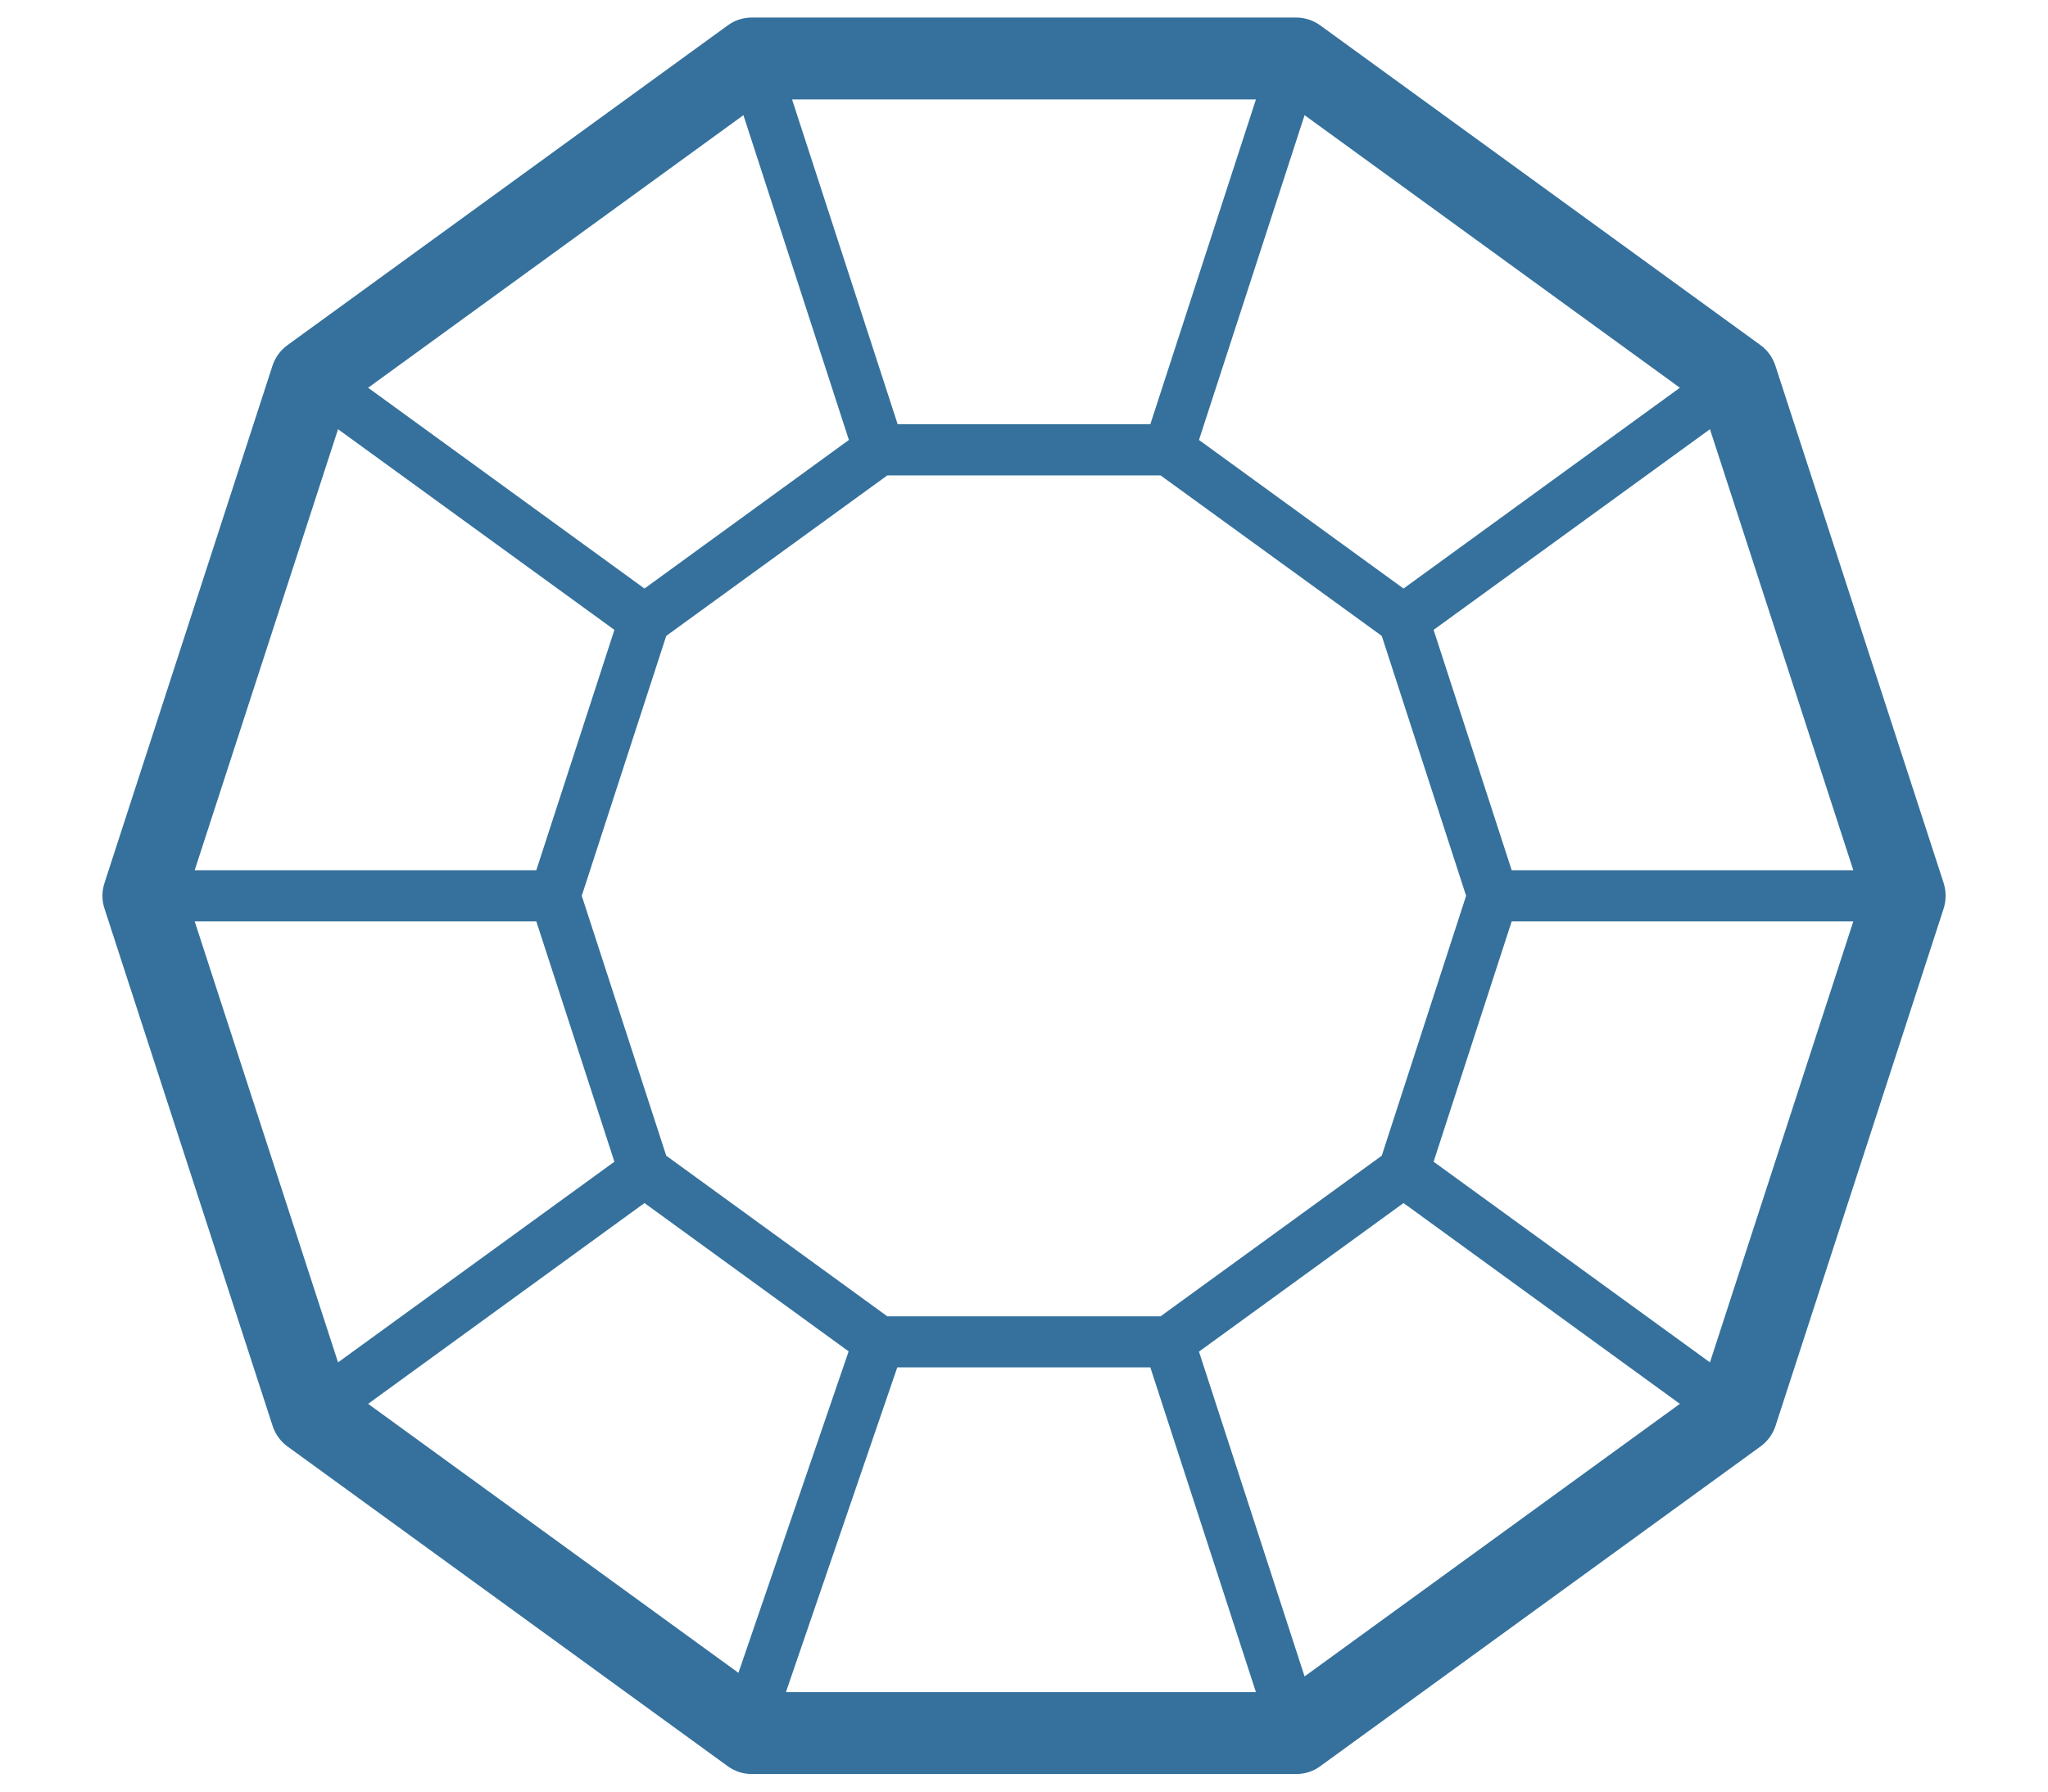 <svg width="16" height="14" viewBox="0 0 16 14" fill="none" xmlns="http://www.w3.org/2000/svg">
<path d="M13.87 2.857C13.849 2.793 13.809 2.737 13.754 2.697L10.314 0.198C10.259 0.158 10.193 0.137 10.126 0.137H5.874C5.806 0.137 5.74 0.158 5.686 0.198L2.246 2.697C2.191 2.737 2.15 2.793 2.129 2.857L0.816 6.901C0.795 6.965 0.795 7.035 0.816 7.099L2.13 11.143C2.151 11.207 2.191 11.263 2.246 11.303L5.686 13.802C5.741 13.842 5.807 13.863 5.874 13.863H10.126C10.194 13.863 10.26 13.842 10.314 13.802L13.754 11.303C13.809 11.263 13.85 11.207 13.871 11.143L15.185 7.099C15.205 7.035 15.205 6.965 15.185 6.901L13.87 2.857ZM14.479 6.8H11.81L11.2 4.922L13.359 3.354L14.479 6.8ZM10.192 13.1L9.367 10.562L10.965 9.401L13.124 10.97L10.192 13.1ZM2.876 10.97L5.035 9.401L6.63 10.56L5.769 13.072L2.876 10.97ZM7.01 10.685H8.987L9.812 13.223H6.14L7.01 10.685ZM10.795 9.031L9.067 10.286H6.932L5.205 9.031L4.545 7L5.205 4.969L6.932 3.715H9.067L10.795 4.969L11.454 7L10.795 9.031ZM5.808 0.9L6.632 3.438L5.035 4.599L2.876 3.03L5.808 0.9ZM13.124 3.03L10.965 4.599L9.367 3.438L10.192 0.9L13.124 3.03ZM8.987 3.315H7.013L6.188 0.777H9.812L8.987 3.315ZM2.641 3.354L4.8 4.922L4.19 6.8H1.521L2.641 3.354ZM1.521 7.2H4.19L4.8 9.078L2.641 10.646L1.521 7.2ZM13.359 10.646L11.2 9.078L11.81 7.2H14.479L13.359 10.646Z" fill="#35719C"/>
</svg>
